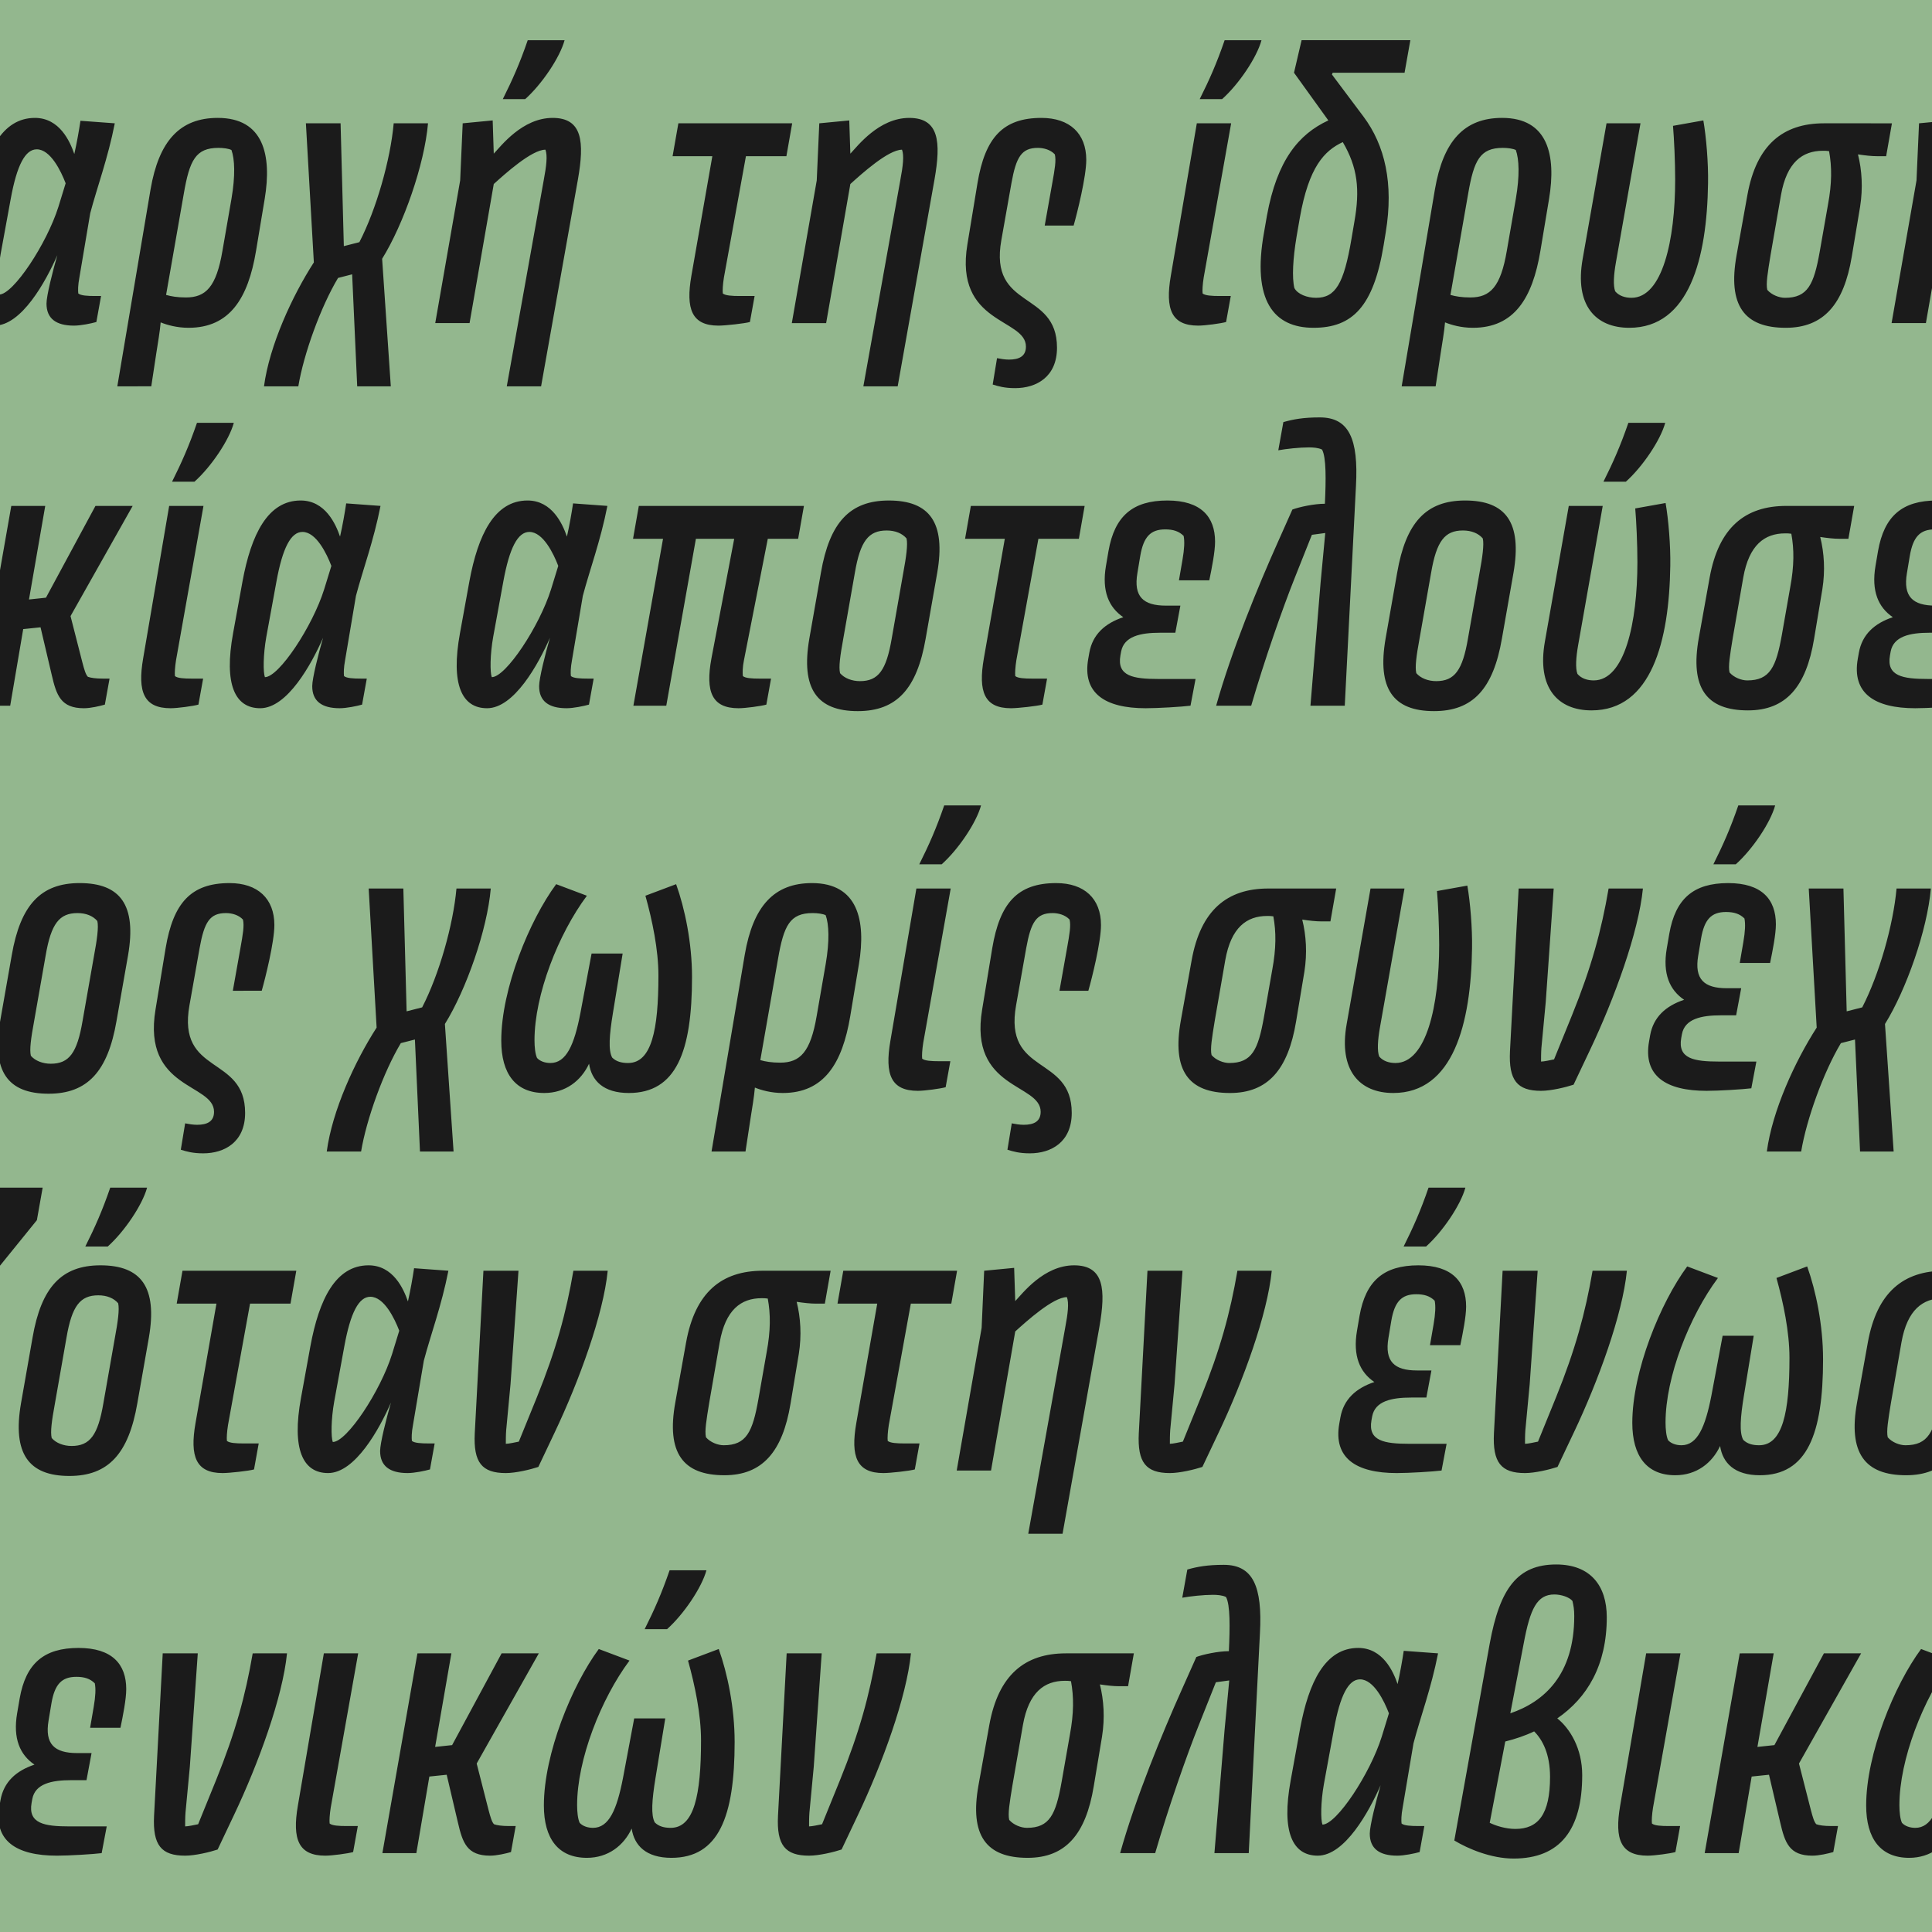 <?xml version='1.0' encoding='UTF-8'?>
<svg xmlns="http://www.w3.org/2000/svg" width="720px" height="720px" viewBox="0 0 720 720" y="0px" x="0px" enable-background="new 0 0 720 720"><path fill="#93b78e" d="M0 0h720v720H0z"/><path d="M1069.137 55.785c-5.117 0-15.082 9.02-19.254 12.79l-9.02 51.835h-12.793l9.29-53.183.945-21.274 11.172-1.074.406 12.387c2.691-2.828 10.637-13.328 21.945-13.328 11.176 0 11.848 9.019 9.422 22.886l-13.73 77.149h-12.79l13.73-76.61c1.08-5.656 1.481-9.425.677-11.578m-69.34 3.77c0 6.328-3.367 19.789-4.715 24.504h-10.77l2.829-15.887c.941-5.254 1.48-8.348.941-10.637-1.613-1.75-4.176-2.426-6.328-2.426-6.059 0-8.078 3.368-9.828 13.063l-3.77 21.27c-4.71 26.257 20.735 18.445 20.735 40.124 0 10.903-7.676 15.079-15.618 15.079-3.906 0-6.195-.672-8.347-1.348l1.613-9.828c1.348.27 2.961.539 4.445.539 3.77 0 6.328-1.211 6.328-4.848 0-10.637-26.792-8.21-21.812-38.101l3.77-22.887c2.828-16.832 9.425-24.234 23.832-24.234 10.5 0 16.695 5.789 16.695 15.617m-68.668-3.77c-5.113 0-15.078 9.02-19.254 12.79l-9.02 51.835h-12.789l9.29-53.183.94-21.274 11.177-1.074.402 12.387c2.695-2.828 10.637-13.328 21.95-13.328 11.171 0 11.847 9.019 9.421 22.886l-13.73 77.149h-12.793l13.734-76.61c1.074-5.656 1.48-9.425.672-11.578m-40.93-9.832l-2.156 12.254h-15.078l-8.215 45.238c-.402 2.559-.54 4.848-.402 5.922.941.809 3.5.945 6.191.945h5.656l-1.75 9.692c-1.883.539-9.156 1.348-11.71 1.348-9.965 0-12.255-6.192-10.098-18.579l7.808-44.566h-14.812l2.152-12.254zm-75.535 13.602c0 6.328-3.363 19.789-4.71 24.504h-10.77l2.828-15.887c.941-5.254 1.476-8.348.941-10.637-1.617-1.75-4.176-2.426-6.328-2.426-6.059 0-8.078 3.368-9.828 13.063l-3.77 21.27c-4.715 26.257 20.735 18.445 20.735 40.124 0 10.903-7.676 15.079-15.621 15.079-3.903 0-6.192-.672-8.348-1.348l1.617-9.828c1.344.27 2.961.539 4.442.539 3.77 0 6.328-1.211 6.328-4.848 0-10.637-26.793-8.21-21.809-38.101l3.77-22.887c2.828-16.832 9.425-24.234 23.832-24.234 10.5 0 16.691 5.789 16.691 15.617m-75.262-44.567h13.735c-1.75 6.461-8.485 16.426-14.676 21.946h-8.348c3.633-7.27 6.328-13.329 9.29-21.946M746 55.785c-5.117 0-15.082 9.02-19.254 12.79l-9.02 51.835h-12.788l9.289-53.183.941-21.274 11.176-1.074.402 12.387c2.695-2.828 10.637-13.328 21.945-13.328 11.176 0 11.848 9.019 9.426 22.886l-13.734 77.149h-12.79l13.731-76.61c1.078-5.656 1.485-9.425.676-11.578m-80.785 55.2c8.484 0 10.773-4.981 12.926-17.098l3.097-17.637c1.48-7.945 1.48-14.137.403-19.926-.809-.136-1.614-.136-2.29-.136-7.671 0-13.46 4.308-15.617 16.425l-3.906 22.485c-1.074 6.597-1.75 10.636-1.21 12.925 1.616 1.883 4.444 2.961 6.597 2.961m39.855-65.03l-2.156 12.253h-3.367c-2.016 0-4.442-.27-7.133-.672 1.48 5.922 1.883 12.52.809 19.387L690.125 95.5c-2.965 17.91-10.504 26.66-24.64 26.66-15.485 0-21.676-8.347-18.31-27.062l4.04-22.485c3.363-18.578 13.191-26.66 28.543-26.66zM602.203 97.788c-.808 4.578-1.078 8.617-.27 10.773 1.481 1.75 3.77 2.422 6.06 2.422 11.577 0 16.292-21.543 16.292-44.027 0-6.867-.406-15.348-.808-20.059l11.308-2.02c1.078 6.192 1.887 15.75 1.75 23.427-.402 28.004-7 53.855-29.351 53.855-12.52 0-20.465-8.347-17.368-25.715l8.887-50.492h12.656zm-37.297-23.695c1.485-8.617 1.211-14.809 0-18.176-.941-.54-3.093-.809-4.843-.809-8.485 0-10.774 4.578-12.926 17.102l-6.598 37.695c1.883.54 4.172.946 7.406.946 7.403 0 11.309-3.907 13.598-17.372zm12.387 0l-3.23 19.386c-2.961 17.774-9.829 28.68-25.176 28.68-4.309 0-8.078-1.078-10.367-2.02-.27 3.368-1.079 7.942-1.618 11.446l-1.882 12.387h-12.657l12.387-73.38c3.098-18.042 10.906-26.656 25.04-26.656 17.1 0 20.198 13.868 17.503 30.157m-86.84 36.89c7.27 0 10.367-5.25 13.195-21.945l1.075-6.328c2.156-12.117 1.214-20.332-4.309-29.754-6.867 3.23-12.652 9.156-16.02 28.273l-1.21 7c-1.348 8.079-1.75 15.215-.809 19.122 1.21 2.289 4.71 3.632 8.078 3.632m17.637-67.586c8.078 10.77 11.308 25.043 8.348 43.082l-.81 4.98c-3.769 22.755-11.577 30.7-26.116 30.7-14.813 0-23.024-10.097-18.446-35.543l1.075-6.195c3.77-20.734 11.847-30.43 22.89-35.543l-12.793-17.774 2.828-12.117h40.528l-2.157 12.117h-26.792l-.27.672zm-51.703-28.41h13.734c-1.75 6.461-8.48 16.426-14.676 21.946h-8.347c3.636-7.27 6.328-13.329 9.289-21.946m2.425 30.965l-10.234 57.492c-.402 2.559-.539 4.848-.402 5.922.941.809 3.5.945 6.191.945h4.309l-1.75 9.692c-1.887.539-7.809 1.348-10.367 1.348-9.961 0-12.387-6.059-10.23-18.579l9.69-56.82zM404.82 59.555c0 6.328-3.367 19.789-4.71 24.504h-10.774l2.828-15.887c.945-5.254 1.48-8.348.945-10.637-1.617-1.75-4.175-2.426-6.328-2.426-6.058 0-8.082 3.368-9.832 13.063l-3.77 21.27c-4.71 26.257 20.735 18.445 20.735 40.124 0 10.903-7.676 15.079-15.617 15.079-3.902 0-6.192-.672-8.348-1.348l1.617-9.828c1.344.27 2.961.539 4.442.539 3.77 0 6.328-1.211 6.328-4.848 0-10.637-26.793-8.21-21.813-38.101l3.77-22.887c2.828-16.832 9.426-24.234 23.832-24.234 10.5 0 16.695 5.789 16.695 15.617m-68.664-3.77c-5.117 0-15.082 9.02-19.254 12.79l-9.023 51.835h-12.79l9.29-53.183.945-21.274 11.172-1.074.406 12.387c2.692-2.828 10.637-13.328 21.946-13.328 11.175 0 11.847 9.019 9.425 22.886l-13.734 77.149H321.75l13.73-76.61c1.079-5.656 1.48-9.425.676-11.578m-40.933-9.832l-2.153 12.254h-15.082l-8.21 45.238c-.407 2.559-.54 4.848-.407 5.922.945.809 3.504.945 6.195.945h5.657l-1.75 9.692c-1.887.539-9.157 1.348-11.715 1.348-9.965 0-12.254-6.192-10.098-18.579l7.809-44.566h-14.813l2.156-12.254zm-98.555-30.965h13.734c-1.75 6.461-8.484 16.426-14.675 21.946h-8.348c3.633-7.27 6.328-13.329 9.289-21.946m6.598 40.797c-5.118 0-15.078 9.02-19.254 12.79l-9.02 51.835H162.2l9.293-53.183.942-21.274 11.175-1.074.403 12.387c2.691-2.828 10.636-13.328 21.945-13.328 11.176 0 11.848 9.019 9.426 22.886l-13.735 77.149H188.86l13.735-76.61c1.074-5.656 1.48-9.425.672-11.578m-72.032 46.45l-5.25 1.343c-6.464 10.774-12.793 28.277-14.812 40.395h-12.79c2.02-15.215 10.5-33.66 18.579-46.184L114 45.953h12.926l1.21 45.777 5.79-1.48c6.328-12.25 11.578-30.695 12.793-44.297h12.789c-1.348 15.484-9.156 37.7-17.102 50.492l3.235 47.528h-12.524zM86.262 74.093c1.48-8.617 1.215-14.809 0-18.176-.942-.54-3.094-.809-4.844-.809-8.484 0-10.773 4.578-12.926 17.102l-6.597 37.695c1.882.54 4.171.946 7.402.946 7.406 0 11.312-3.907 13.601-17.372zm12.386 0l-3.23 19.386c-2.961 17.774-9.828 28.68-25.176 28.68-4.308 0-8.078-1.078-10.367-2.02-.27 3.368-1.078 7.942-1.617 11.446l-1.883 12.387H43.719l12.386-73.38C59.2 52.552 67.012 43.938 81.148 43.938c17.098 0 20.196 13.868 17.5 30.157m-98.957 35.68c5.25 0 17.774-18.985 22.082-32.72l2.692-8.75c-1.75-4.577-5.656-12.656-10.77-12.656-4.308 0-7.406 5.926-9.695 18.446L.23 94.695c-1.21 6.73-1.21 13.328-.539 15.078m-8.347-35.68C-5.426 56.59.77 43.938 13.02 43.938c9.156 0 13.058 8.75 14.675 13.461.942-4.171 1.75-8.75 2.29-12.386l12.792.941C40.22 59.016 36.18 69.785 33.621 79.48l-4.039 23.965c-.539 2.828-.539 4.848-.406 5.922.941.809 3.5.945 6.195.945h2.29l-1.75 9.692c-1.888.539-5.794 1.348-8.349 1.348-6.734 0-10.234-2.692-10.234-8.211 0-2.965 2.29-11.985 4.04-18.043-4.31 9.828-13.329 26.254-23.427 26.254-9.425 0-13.597-8.887-10.097-28.004zm-29.082-28.14c-1.617 16.293-10.637 41.067-19.793 60.32l-6.059 12.79c-2.828.94-8.347 2.289-12.117 2.289-8.887 0-12.117-3.903-11.578-14.809l3.23-60.59h13.059l-2.961 42.277-1.613 17.098c-.137 1.754-.137 3.906-.137 5.117 1.078 0 3.5-.539 4.848-.804l6.73-16.563c7.137-17.637 10.906-31.371 13.602-47.125zm-76.34 9.832c-5.117 0-15.078 9.02-19.254 12.79l-9.02 51.835h-12.793l9.293-53.183.942-21.274 11.176-1.074.402 12.387c2.691-2.828 10.637-13.328 21.945-13.328 11.176 0 11.848 9.019 9.426 22.886l-13.734 77.149h-12.79l13.731-76.61c1.078-5.656 1.484-9.425.676-11.578m-40.934-9.832l-2.152 12.254h-15.078l-8.215 45.238c-.402 2.559-.54 4.848-.402 5.922.941.809 3.5.945 6.191.945h5.656l-1.75 9.692c-1.886.539-9.156 1.348-11.715 1.348-9.96 0-12.25-6.192-10.097-18.579l7.808-44.566h-14.808l2.152-12.254zm-113.77-30.965h13.735c-1.75 6.461-8.48 16.426-14.676 21.946h-8.347c3.636-7.27 6.328-13.329 9.289-21.946m-21.809 93.305c1.613 1.883 4.442 2.96 7.402 2.96 6.868 0 9.829-4.038 11.848-15.886l4.309-24.504c1.078-5.789 1.754-10.5 1.215-12.789-1.618-1.886-4.176-2.965-7.407-2.965-6.734 0-9.828 3.907-11.847 15.754l-4.309 24.504c-1.21 6.598-1.75 10.637-1.21 12.926m-7.138-37.43c3.23-18.715 10.77-26.925 25.313-26.925 15.21 0 21.273 8.21 18.039 26.925l-4.309 24.504c-3.23 18.715-10.77 27.063-25.312 27.063-15.211 0-21.27-8.348-18.04-27.063zm-6.328-24.91l-2.156 12.254h-11.309l-8.886 45.238c-.54 2.559-.54 4.848-.403 5.922.942.809 3.5.945 6.196.945h4.304l-1.75 9.692c-1.882.539-7.808 1.348-10.367 1.348-9.96 0-12.387-6.192-10.097-18.579l8.484-44.566h-14.274l-11.039 62.203h-12.253l11.043-62.203h-11.176l2.152-12.254zm-208.96 37.567l3.636-56.415h-6.465l-16.558 56.415zm-11.579-68.532h27.602l-4.985 105.422h-13.191l1.344-25.043h-22.078l-7.676 25.043h-13.465zm0 0M891.074 252.355c5.25 0 17.77-18.984 22.078-32.714l2.696-8.75c-1.75-4.578-5.657-12.657-10.77-12.657-4.312 0-7.406 5.922-9.695 18.446l-3.77 20.597c-1.215 6.73-1.215 13.328-.539 15.078m-8.347-35.675c3.23-17.504 9.421-30.16 21.675-30.16 9.157 0 13.063 8.75 14.676 13.464.942-4.175 1.75-8.754 2.29-12.386l12.788.941c-2.558 13.059-6.597 23.832-9.152 33.524l-4.04 23.964c-.538 2.828-.538 4.848-.405 5.926.945.809 3.5.942 6.195.942h2.289l-1.75 9.695c-1.887.539-5.79 1.348-8.352 1.348-6.73 0-10.23-2.696-10.23-8.215 0-2.961 2.289-11.985 4.039-18.04-4.309 9.829-13.328 26.255-23.426 26.255-9.426 0-13.601-8.887-10.097-28.008zm-6.196-28.14c-1.613 16.288-10.636 41.062-19.793 60.315l-6.058 12.793c-2.825.942-8.344 2.29-12.117 2.29-8.883 0-12.118-3.907-11.579-14.813l3.235-60.586h13.058l-2.965 42.277-1.613 17.098c-.136 1.75-.136 3.902-.136 5.117 1.078 0 3.503-.539 4.847-.808l6.735-16.563c7.132-17.637 10.906-31.367 13.597-47.12zm-73.914-30.97h13.73c-1.75 6.465-8.48 16.426-14.671 21.95h-8.348c3.633-7.274 6.324-13.333 9.29-21.95m1.882 50.895c.676-3.903.809-6.73.406-8.75-1.754-1.75-3.906-2.426-6.867-2.426-5.52 0-8.078 2.828-9.289 9.828l-1.078 6.465c-1.48 8.75 2.152 12.117 10.637 12.117h5.382l-1.882 10.098h-5.657c-7.402 0-13.465 1.348-14.539 7l-.27 1.48c-1.347 7.676 4.712 8.754 14.137 8.754h13.868l-1.883 9.961c-3.235.406-12.121.945-16.695.945-15.082 0-23.7-5.523-21.41-18.449l.406-2.285c1.21-6.734 5.789-10.906 12.656-13.195-5.387-3.637-8.078-9.696-6.465-19.117l.941-5.524c2.29-13.058 9.024-18.847 21.95-18.847 12.52 0 17.77 6.058 17.77 15.347 0 3.77-1.212 9.828-2.153 14.406h-11.313zm-77.012 0c.672-3.903.809-6.73.403-8.75-1.75-1.75-3.903-2.426-6.868-2.426-5.515 0-8.078 2.828-9.289 9.828l-1.078 6.465c-1.48 8.75 2.157 12.117 10.64 12.117h5.384l-1.883 10.098h-5.656c-7.407 0-13.465 1.348-14.543 7l-.266 1.48c-1.348 7.676 4.711 8.754 14.137 8.754h13.867l-1.887 9.961c-3.23.406-12.117.945-16.695.945-15.078 0-23.695-5.523-21.406-18.449l.406-2.285c1.21-6.734 5.789-10.906 12.652-13.195-5.383-3.637-8.078-9.696-6.46-19.117l.94-5.524c2.29-13.058 9.02-18.847 21.946-18.847 12.523 0 17.773 6.058 17.773 15.347 0 3.77-1.21 9.828-2.152 14.406h-11.312zm-76.34 45.105c8.48 0 10.77-4.984 12.922-17.101l3.098-17.637c1.48-7.941 1.48-14.137.406-19.926-.808-.133-1.617-.133-2.289-.133-7.676 0-13.465 4.305-15.617 16.422l-3.906 22.489c-1.078 6.593-1.75 10.632-1.211 12.921 1.617 1.887 4.441 2.965 6.597 2.965M691 188.54l-2.156 12.25h-3.364c-2.02 0-4.44-.267-7.136-.673 1.48 5.926 1.886 12.524.808 19.387l-3.097 18.582c-2.961 17.906-10.5 26.656-24.637 26.656-15.484 0-21.68-8.347-18.313-27.058l4.04-22.489c3.367-18.578 13.195-26.656 28.543-26.656zm-84.152-30.97h13.734c-1.75 6.465-8.48 16.426-14.676 21.95h-8.347c3.636-7.274 6.328-13.333 9.289-21.95m-18.711 82.805c-.809 4.578-1.078 8.617-.274 10.77 1.485 1.75 3.774 2.425 6.063 2.425 11.578 0 16.289-21.543 16.289-44.027 0-6.867-.403-15.352-.809-20.063l11.313-2.02c1.074 6.196 1.883 15.755 1.75 23.43-.407 28.005-7 53.852-29.352 53.852-12.523 0-20.465-8.347-17.367-25.715l8.887-50.488h12.652zm-60.32 10.5c1.617 1.887 4.445 2.965 7.406 2.965 6.867 0 9.828-4.04 11.847-15.89l4.309-24.505c1.078-5.789 1.75-10.5 1.21-12.789-1.616-1.883-4.171-2.96-7.405-2.96-6.73 0-9.829 3.902-11.848 15.75l-4.309 24.503c-1.21 6.598-1.75 10.637-1.21 12.926m-7.137-37.43c3.234-18.715 10.773-26.925 25.312-26.925 15.215 0 21.274 8.21 18.043 26.925l-4.308 24.504c-3.23 18.715-10.77 27.063-25.313 27.063-15.215 0-21.273-8.348-18.043-27.063zm-32.313 49.547l3.77-45.773 1.75-18.582-4.985.672-6.324 15.886c-4.578 11.446-11.312 30.7-16.293 47.797h-13.058c5.656-20.328 15.886-45.101 22.886-60.719l5.52-12.386c2.558-.946 8.082-2.157 12.12-2.157.403-8.75.536-17.367-1.077-20.195-1.348-.672-3.367-.808-4.848-.808-3.5 0-8.484.539-11.445 1.078l1.887-10.5c3.77-1.078 7.539-1.75 13.597-1.75 10.906 0 14.406 8.078 13.465 25.445l-4.176 81.992zm-47.664-54.527c.676-3.903.809-6.73.406-8.75-1.75-1.75-3.906-2.426-6.867-2.426-5.52 0-8.078 2.828-9.289 9.828l-1.078 6.465c-1.48 8.75 2.152 12.117 10.637 12.117h5.383l-1.883 10.098h-5.657c-7.402 0-13.46 1.348-14.539 7l-.27 1.48c-1.347 7.676 4.712 8.754 14.138 8.754h13.867l-1.883 9.961c-3.234.406-12.117.945-16.695.945-15.082 0-23.7-5.523-21.41-18.449l.406-2.285c1.21-6.734 5.789-10.906 12.656-13.195-5.387-3.637-8.078-9.696-6.465-19.117l.942-5.524c2.289-13.058 9.023-18.847 21.949-18.847 12.52 0 17.77 6.058 17.77 15.347 0 3.77-1.212 9.828-2.153 14.406h-11.309zm-36.488-19.926l-2.152 12.25H386.98l-8.21 45.238c-.407 2.559-.54 4.848-.407 5.926.946.809 3.504.942 6.196.942h5.656l-1.75 9.695c-1.887.539-9.156 1.348-11.715 1.348-9.96 0-12.25-6.196-10.098-18.583l7.809-44.566h-14.809l2.153-12.25zm-91.149 62.336c1.614 1.887 4.442 2.965 7.403 2.965 6.867 0 9.832-4.04 11.851-15.89l4.309-24.505c1.074-5.789 1.75-10.5 1.21-12.789-1.616-1.883-4.175-2.96-7.405-2.96-6.73 0-9.829 3.902-11.848 15.75l-4.309 24.503c-1.21 6.598-1.75 10.637-1.21 12.926m-7.137-37.43c3.23-18.715 10.773-26.925 25.312-26.925 15.215 0 21.274 8.21 18.04 26.925l-4.31 24.504c-3.23 18.715-10.769 27.063-25.308 27.063-15.215 0-21.273-8.348-18.043-27.063zm-6.328-24.906l-2.157 12.25h-11.308l-8.883 45.238c-.54 2.559-.54 4.848-.406 5.926.941.809 3.5.942 6.195.942h4.305l-1.75 9.695c-1.883.539-7.809 1.348-10.368 1.348-9.96 0-12.386-6.196-10.097-18.583l8.484-44.566h-14.273l-11.04 62.203h-12.253l11.043-62.203h-11.176l2.152-12.25zm-116.329 63.816c5.25 0 17.774-18.984 22.082-32.714l2.692-8.75c-1.75-4.578-5.652-12.657-10.77-12.657-4.308 0-7.406 5.922-9.695 18.446l-3.77 20.597c-1.21 6.73-1.21 13.328-.539 15.078m-8.347-35.675c3.23-17.504 9.426-30.16 21.68-30.16 9.152 0 13.058 8.75 14.671 13.464.946-4.175 1.754-8.754 2.29-12.386l12.792.941c-2.558 13.059-6.597 23.832-9.156 33.524l-4.039 23.964c-.539 2.828-.539 4.848-.402 5.926.941.809 3.5.942 6.191.942h2.29l-1.75 9.695c-1.888.539-5.79 1.348-8.348 1.348-6.73 0-10.23-2.696-10.23-8.215 0-2.961 2.288-11.985 4.038-18.04-4.308 9.829-13.332 26.255-23.43 26.255-9.425 0-13.597-8.887-10.097-28.008zm-76.203 35.675c5.25 0 17.773-18.984 22.078-32.714l2.695-8.75c-1.75-4.578-5.656-12.657-10.773-12.657-4.305 0-7.403 5.922-9.692 18.446l-3.77 20.597c-1.21 6.73-1.21 13.328-.538 15.078m-8.348-35.675c3.23-17.504 9.426-30.16 21.676-30.16 9.156 0 13.058 8.75 14.676 13.464.941-4.175 1.75-8.754 2.289-12.386l12.789.941c-2.555 13.059-6.594 23.832-9.153 33.524l-4.043 23.964c-.535 2.828-.535 4.848-.402 5.926.941.809 3.5.942 6.195.942h2.29l-1.755 9.695c-1.882.539-5.789 1.348-8.343 1.348-6.735 0-10.235-2.696-10.235-8.215 0-2.961 2.29-11.985 4.04-18.04-4.31 9.829-13.329 26.255-23.426 26.255-9.426 0-13.598-8.887-10.098-28.008zM73.41 157.57h13.73c-1.75 6.465-8.48 16.426-14.671 21.95H64.12c3.633-7.274 6.324-13.333 9.29-21.95m2.421 30.97l-10.23 57.487c-.407 2.559-.54 4.848-.407 5.926.942.809 3.5.942 6.196.942h4.308l-1.75 9.695c-1.886.539-7.812 1.348-10.367 1.348-9.965 0-12.387-6.063-10.234-18.583l9.695-56.816zm-58.973 0l-6.058 34.87 6.328-.672 18.445-34.199h13.867l-23.156 41.063 4.442 17.37c.675 2.56 1.214 4.442 2.023 5.25 1.074.403 2.96.673 5.52.673h2.558l-1.75 9.695c-1.887.539-5.254 1.348-7.812 1.348-8.618 0-10.23-4.848-11.98-12.387l-4.177-17.774-6.46.672L3.8 262.992H-8.855L4.207 188.54zm-73.511 63.815c5.25 0 17.773-18.984 22.082-32.714l2.691-8.75c-1.75-4.578-5.652-12.657-10.77-12.657-4.308 0-7.406 5.922-9.695 18.446l-3.77 20.597c-1.21 6.73-1.21 13.328-.538 15.078M-65 216.68c3.23-17.504 9.426-30.16 21.676-30.16 9.156 0 13.062 8.75 14.676 13.464.945-4.175 1.75-8.754 2.289-12.386l12.793.941c-2.559 13.059-6.598 23.832-9.157 33.524l-4.039 23.964c-.539 2.828-.539 4.848-.402 5.926.941.809 3.5.942 6.191.942h2.29l-1.75 9.695c-1.887.539-5.79 1.348-8.348 1.348-6.73 0-10.235-2.696-10.235-8.215 0-2.961 2.29-11.985 4.04-18.04-4.305 9.829-13.329 26.255-23.426 26.255-9.422 0-13.598-8.887-10.098-28.008zm-43.082-5.79c12.652-4.312 23.828-14.41 23.828-36.218 0-2.559-.27-3.906-.672-5.656-1.21-1.48-4.308-2.422-6.73-2.422-6.465 0-9.024 5.25-11.446 18.308zm1.883 43.083c8.48 0 12.926-5.387 12.926-19.387 0-8.617-2.829-13.867-5.926-16.965-3.364 1.613-7 2.828-10.77 3.77l-5.789 30.293c2.153 1.078 5.922 2.289 9.559 2.289m-.672 11.039c-8.348 0-16.965-3.633-22.082-6.73l13.195-73.38c3.77-20.597 10.367-29.484 24.774-29.484 12.789 0 18.847 7.945 18.847 19.656 0 17.906-7.27 30.024-18.445 37.7 4.715 3.769 9.289 11.175 9.289 21.136 0 20.332-8.21 31.102-25.578 31.102m-67.188-14.137c1.618 1.887 4.446 2.965 7.407 2.965 6.867 0 9.828-4.04 11.847-15.89l4.309-24.505c1.078-5.789 1.75-10.5 1.21-12.789-1.612-1.883-4.171-2.96-7.401-2.96-6.735 0-9.833 3.902-11.848 15.75l-4.309 24.503c-1.215 6.598-1.754 10.637-1.215 12.926m-7.132-37.43c3.23-18.715 10.77-26.925 25.308-26.925 15.215 0 21.274 8.21 18.043 26.925l-4.308 24.504c-3.23 18.715-10.77 27.063-25.313 27.063-15.21 0-21.273-8.348-18.039-27.063zm-32.317 49.547l3.77-45.773 1.75-18.582-4.98.672-6.329 15.886c-4.578 11.446-11.308 30.7-16.293 47.797h-13.058c5.656-20.328 15.886-45.101 22.886-60.719l5.524-12.386c2.554-.946 8.078-2.157 12.117-2.157.402-8.75.539-17.367-1.078-20.195-1.348-.672-3.367-.808-4.848-.808-3.5 0-8.48.539-11.441 1.078l1.883-10.5c3.77-1.078 7.539-1.75 13.597-1.75 10.906 0 14.406 8.078 13.465 25.445l-4.176 81.992zm-69.879-9.422c8.485 0 10.774-4.984 12.926-17.101l3.098-17.637c1.48-7.941 1.48-14.137.402-19.926-.809-.133-1.613-.133-2.289-.133-7.672 0-13.46 4.305-15.617 16.422l-3.906 22.489c-1.075 6.593-1.75 10.632-1.211 12.921 1.617 1.887 4.445 2.965 6.597 2.965m39.856-65.03l-2.156 12.25h-3.368c-2.02 0-4.441-.267-7.136-.673 1.484 5.926 1.886 12.524.808 19.387l-3.094 18.582c-2.964 17.906-10.503 26.656-24.64 26.656-15.485 0-21.676-8.347-18.309-27.058l4.04-22.489c3.363-18.578 13.19-26.656 28.542-26.656zm-103.27 62.335c1.617 1.887 4.442 2.965 7.406 2.965 6.864 0 9.829-4.04 11.848-15.89l4.309-24.505c1.078-5.789 1.75-10.5 1.21-12.789-1.617-1.883-4.171-2.96-7.406-2.96-6.73 0-9.828 3.902-11.847 15.75l-4.309 24.503c-1.21 6.598-1.75 10.637-1.21 12.926m-7.137-37.43c3.23-18.715 10.773-26.925 25.312-26.925 15.215 0 21.273 8.21 18.043 26.925l-4.309 24.504c-3.23 18.715-10.773 27.063-25.312 27.063-15.215 0-21.274-8.348-18.043-27.063zm-36.758 31.371l-5.25 1.348c-6.461 10.77-12.79 28.274-14.809 40.39h-12.789c2.016-15.214 10.5-33.66 18.578-46.179l-2.96-51.836H-395l1.21 45.777 5.79-1.48c6.328-12.254 11.578-30.7 12.79-44.297h12.792c-1.348 15.484-9.156 37.7-17.102 50.488l3.235 47.528h-12.524zm-41.602-36.351c.676-3.903.809-6.73.402-8.75-1.75-1.75-3.902-2.426-6.863-2.426-5.523 0-8.078 2.828-9.289 9.828l-1.078 6.465c-1.48 8.75 2.152 12.117 10.637 12.117h5.383l-1.883 10.098h-5.657c-7.402 0-13.464 1.348-14.539 7l-.27 1.48c-1.347 7.676 4.712 8.754 14.138 8.754h13.867l-1.887 9.961c-3.23.406-12.117.945-16.695.945-15.078 0-23.696-5.523-21.406-18.449l.406-2.285c1.21-6.734 5.789-10.906 12.656-13.195-5.387-3.637-8.078-9.696-6.465-19.117l.942-5.524c2.289-13.058 9.023-18.847 21.949-18.847 12.52 0 17.77 6.058 17.77 15.347 0 3.77-1.212 9.828-2.153 14.406h-11.313zm-76.34 45.105c8.48 0 10.77-4.984 12.926-17.101l3.098-17.637c1.476-7.941 1.476-14.137.402-19.926-.809-.133-1.617-.133-2.289-.133-7.676 0-13.465 4.305-15.617 16.422l-3.906 22.489c-1.079 6.593-1.75 10.632-1.211 12.921 1.617 1.887 4.441 2.965 6.597 2.965m39.852-65.03l-2.152 12.25h-3.368c-2.02 0-4.441-.267-7.136-.673 1.48 5.926 1.886 12.524.808 19.387l-3.097 18.582c-2.961 17.906-10.5 26.656-24.637 26.656-15.485 0-21.676-8.347-18.313-27.058l4.04-22.489c3.367-18.578 13.195-26.656 28.542-26.656zm-51.836-30.97l-2.152 12.387h-18.176l-16.426 93.035h-13.465l16.426-93.035h-18.176l2.153-12.387zm0 0M930.285 300.156h13.73c-1.75 6.461-8.48 16.426-14.671 21.946h-8.348c3.633-7.27 6.324-13.329 9.29-21.946m6.597 40.793c-5.117 0-15.082 9.024-19.254 12.793l-9.024 51.836h-12.789l9.29-53.183.945-21.274 11.172-1.074.406 12.387c2.691-2.829 10.637-13.332 21.945-13.332 11.176 0 11.848 9.023 9.426 22.89l-13.734 77.149h-12.79l13.731-76.61c1.078-5.656 1.48-9.426.676-11.582m-111.887 53.992c5.254 0 17.774-18.984 22.082-32.718l2.692-8.75c-1.75-4.578-5.653-12.657-10.77-12.657-4.309 0-7.406 5.926-9.695 18.446l-3.77 20.601c-1.21 6.73-1.21 13.328-.539 15.078m-8.348-35.68c3.235-17.503 9.426-30.16 21.68-30.16 9.152 0 13.059 8.754 14.676 13.465.941-4.171 1.75-8.75 2.289-12.386l12.789.941c-2.559 13.063-6.598 23.832-9.156 33.527l-4.04 23.965c-.538 2.828-.538 4.848-.406 5.922.946.809 3.504.945 6.196.945h2.289l-1.75 9.692c-1.883.539-5.79 1.348-8.348 1.348-6.73 0-10.23-2.692-10.23-8.211 0-2.965 2.289-11.985 4.039-18.043-4.313 9.828-13.332 26.254-23.43 26.254-9.426 0-13.598-8.887-10.098-28.004zm-14.543-28.14l-10.23 57.492c-.402 2.559-.54 4.848-.402 5.922.941.809 3.5.945 6.191.945h4.309l-1.75 9.692c-1.883.539-7.809 1.348-10.368 1.348-9.964 0-12.386-6.06-10.23-18.579l9.691-56.82zm-43.214 19.926c.672-3.902.804-6.73.402-8.75-1.75-1.75-3.906-2.422-6.867-2.422-5.52 0-8.078 2.824-9.29 9.828l-1.077 6.461c-1.48 8.754 2.156 12.117 10.636 12.117h5.387l-1.887 10.098h-5.652c-7.406 0-13.465 1.348-14.543 7.004l-.27 1.48c-1.343 7.672 4.715 8.75 14.137 8.75h13.867l-1.882 9.965c-3.23.402-12.118.942-16.696.942-15.078 0-23.695-5.52-21.406-18.446l.402-2.289c1.211-6.73 5.79-10.906 12.657-13.195-5.387-3.633-8.079-9.692-6.461-19.117l.941-5.52c2.29-13.058 9.02-18.851 21.945-18.851 12.524 0 17.774 6.058 17.774 15.351 0 3.77-1.211 9.828-2.156 14.406h-11.309zm-67.59 36.355l-5.25 1.344c-6.465 10.774-12.793 28.277-14.813 40.395H658.45c2.02-15.215 10.504-33.66 18.578-46.184l-2.96-51.836h12.925l1.211 45.777 5.79-1.48c6.327-12.254 11.577-30.695 12.792-44.297h12.79c-1.348 15.484-9.157 37.7-17.098 50.492l3.23 47.528h-12.523zm-43.489-87.246h13.735c-1.75 6.461-8.485 16.426-14.676 21.946h-8.348c3.633-7.27 6.329-13.329 9.29-21.946m1.882 50.89c.676-3.901.813-6.73.407-8.75-1.75-1.75-3.907-2.421-6.868-2.421-5.52 0-8.078 2.824-9.289 9.828l-1.078 6.461c-1.48 8.754 2.156 12.117 10.637 12.117h5.387l-1.887 10.098h-5.652c-7.407 0-13.465 1.348-14.543 7.004l-.27 1.48c-1.348 7.672 4.715 8.75 14.137 8.75h13.87l-1.886 9.965c-3.23.402-12.117.942-16.695.942-15.078 0-23.695-5.52-21.406-18.446l.402-2.289c1.21-6.73 5.789-10.906 12.656-13.195-5.387-3.633-8.078-9.692-6.465-19.117l.946-5.52c2.289-13.058 9.02-18.851 21.945-18.851 12.52 0 17.773 6.058 17.773 15.351 0 3.77-1.214 9.828-2.156 14.406h-11.308zm-37.43-19.925c-1.613 16.293-10.632 41.067-19.788 60.32l-6.059 12.79c-2.828.94-8.348 2.289-12.117 2.289-8.887 0-12.117-3.907-11.578-14.813l3.23-60.586h13.059l-2.961 42.277-1.617 17.098c-.133 1.75-.133 3.906-.133 5.117 1.078 0 3.5-.539 4.847-.808l6.73-16.559c7.138-17.637 10.907-31.371 13.599-47.125zm-98.015 51.836c-.809 4.578-1.078 8.617-.27 10.773 1.48 1.75 3.77 2.422 6.06 2.422 11.577 0 16.292-21.543 16.292-44.027 0-6.863-.406-15.348-.809-20.059l11.309-2.02c1.078 6.192 1.887 15.75 1.75 23.427-.402 28.004-7 53.855-29.352 53.855-12.52 0-20.464-8.348-17.367-25.715l8.887-50.492h12.656zm-56.145 13.195c8.48 0 10.77-4.98 12.922-17.097l3.098-17.64c1.48-7.942 1.48-14.134.406-19.927-.808-.133-1.617-.133-2.289-.133-7.676 0-13.465 4.31-15.617 16.426l-3.906 22.485c-1.078 6.597-1.75 10.636-1.211 12.925 1.617 1.883 4.441 2.961 6.597 2.961m39.852-65.03l-2.152 12.253h-3.368c-2.019 0-4.44-.27-7.136-.676 1.48 5.926 1.887 12.524.808 19.39l-3.097 18.579c-2.961 17.906-10.5 26.66-24.637 26.66-15.484 0-21.68-8.348-18.313-27.062l4.04-22.485c3.367-18.582 13.195-26.66 28.543-26.66zm-87.652 13.6c0 6.325-3.364 19.79-4.711 24.505h-10.77l2.828-15.891c.942-5.25 1.48-8.348.942-10.637-1.617-1.75-4.172-2.422-6.328-2.422-6.059 0-8.079 3.368-9.829 13.059l-3.769 21.273c-4.711 26.254 20.734 18.446 20.734 40.125 0 10.903-7.675 15.079-15.62 15.079-3.903 0-6.192-.672-8.348-1.348l1.617-9.828c1.347.27 2.96.539 4.445.539 3.77 0 6.324-1.211 6.324-4.848 0-10.637-26.793-8.215-21.808-38.101l3.77-22.891c2.827-16.828 9.425-24.234 23.831-24.234 10.5 0 16.692 5.793 16.692 15.62m-58.43-44.566h13.73c-1.75 6.461-8.48 16.426-14.675 21.946h-8.348c3.637-7.27 6.328-13.329 9.293-21.946m2.422 30.965l-10.235 57.492c-.402 2.559-.535 4.848-.402 5.922.942.809 3.5.945 6.192.945h4.312l-1.754 9.692c-1.883.539-7.808 1.348-10.363 1.348-9.965 0-12.39-6.06-10.235-18.579l9.696-56.82zm-46.586 28.14c1.48-8.616 1.21-14.808 0-18.175-.941-.54-3.098-.809-4.848-.809-8.48 0-10.77 4.578-12.925 17.098l-6.594 37.7c1.883.538 4.172.945 7.402.945 7.406 0 11.309-3.907 13.598-17.372zm12.387 0l-3.23 19.387c-2.966 17.774-9.829 28.68-25.18 28.68-4.305 0-8.079-1.078-10.368-2.02-.265 3.364-1.074 7.942-1.613 11.442l-1.887 12.39h-12.656l12.387-73.378c3.097-18.043 10.906-26.66 25.043-26.66 17.101 0 20.195 13.87 17.504 30.16m-62.203 4.847c0 27.871-5.926 43.22-23.563 43.22-9.426 0-13.867-4.579-14.809-10.907-2.964 6.328-8.753 10.906-16.695 10.906-10.637 0-16.023-7.137-16.023-19.523 0-19.254 10.504-44.832 20.465-58.297l11.445 4.308c-10.637 14.27-19.524 36.891-19.524 53.852 0 2.562.27 5.117.946 6.602 1.074 1.21 2.96 1.882 4.98 1.882 5.922 0 8.887-6.73 11.176-18.578l4.172-22.215h11.578l-3.633 22.215c-1.347 8.211-1.754 13.867-.27 16.559 1.481 1.48 3.5 2.02 5.923 2.02 8.753 0 11.312-12.25 11.312-32.583 0-9.695-2.29-20.597-4.848-29.754l11.442-4.308c3.234 9.02 5.926 21.812 5.926 34.601m-103.27 23.293l-5.25 1.344c-6.46 10.774-12.79 28.277-14.809 40.395h-12.793c2.02-15.215 10.504-33.66 18.582-46.184l-2.96-51.836h12.921l1.215 45.777 5.79-1.48c6.327-12.254 11.577-30.695 12.788-44.297h12.79c-1.344 15.484-9.153 37.7-17.098 50.492l3.23 47.528h-12.52zm-52.375-42.68c0 6.325-3.363 19.79-4.71 24.505H86.77l2.828-15.891c.941-5.25 1.48-8.348.941-10.637-1.617-1.75-4.176-2.422-6.328-2.422-6.059 0-8.078 3.368-9.828 13.059l-3.77 21.273c-4.715 26.254 20.735 18.446 20.735 40.125 0 10.903-7.676 15.079-15.621 15.079-3.903 0-6.192-.672-8.348-1.348l1.617-9.828c1.348.27 2.961.539 4.442.539 3.773 0 6.328-1.211 6.328-4.848 0-10.637-26.793-8.215-21.809-38.101l3.77-22.891c2.828-16.828 9.421-24.234 23.828-24.234 10.504 0 16.695 5.793 16.695 15.62m-90.746 48.739c1.617 1.883 4.445 2.96 7.406 2.96 6.867 0 9.828-4.038 11.848-15.886l4.308-24.504c1.079-5.789 1.75-10.504 1.211-12.793-1.613-1.883-4.172-2.96-7.402-2.96-6.734 0-9.828 3.906-11.852 15.753l-4.304 24.504c-1.215 6.598-1.754 10.637-1.215 12.926M4.37 356.03c3.23-18.715 10.77-26.93 25.309-26.93 15.215 0 21.273 8.215 18.043 26.93l-4.309 24.504c-3.23 18.715-10.77 27.063-25.312 27.063-15.215 0-21.274-8.348-18.04-27.063zm-5.656-24.91l-2.156 12.254H-18.52l-8.214 45.238c-.403 2.559-.54 4.848-.403 5.922.942.809 3.5.945 6.192.945h5.656l-1.75 9.692c-1.887.539-9.156 1.348-11.715 1.348-9.96 0-12.25-6.196-10.098-18.579l7.809-44.566h-14.809l2.153-12.254zm-71.227-30.965h13.735c-1.75 6.461-8.485 16.426-14.676 21.946h-8.348c3.637-7.27 6.328-13.329 9.29-21.946m-23.966 94.785c5.25 0 17.774-18.984 22.082-32.718l2.692-8.75c-1.75-4.578-5.656-12.657-10.77-12.657-4.308 0-7.406 5.926-9.695 18.446l-3.77 20.601c-1.21 6.73-1.21 13.328-.539 15.078m-8.347-35.68c3.23-17.503 9.426-30.16 21.676-30.16 9.156 0 13.062 8.754 14.675 13.465.946-4.171 1.75-8.75 2.29-12.386l12.792.941c-2.558 13.063-6.597 23.832-9.156 33.527l-4.039 23.965c-.539 2.828-.539 4.848-.402 5.922.941.809 3.5.945 6.191.945h2.29l-1.75 9.692c-1.888.539-5.79 1.348-8.348 1.348-6.73 0-10.235-2.692-10.235-8.211 0-2.965 2.29-11.985 4.043-18.043-4.312 9.828-13.332 26.254-23.43 26.254-9.425 0-13.597-8.887-10.097-28.004zm-26.254 0c1.48-8.616 1.21-14.808 0-18.175-.945-.54-3.098-.809-4.848-.809-8.48 0-10.77 4.578-12.926 17.098l-6.597 37.7c1.887.538 4.176.945 7.406.945 7.406 0 11.309-3.907 13.598-17.372zm12.387 0l-3.23 19.387c-2.966 17.774-9.833 28.68-25.18 28.68-4.31 0-8.079-1.078-10.368-2.02-.27 3.364-1.078 7.942-1.613 11.442l-1.887 12.39h-12.656l12.387-73.378c3.097-18.043 10.906-26.66 25.043-26.66 17.097 0 20.195 13.87 17.504 30.16m-84.286-28.14l-6.058 34.87 6.328-.672 18.445-34.199h13.867l-23.156 41.067 4.442 17.367c.672 2.558 1.21 4.441 2.02 5.25 1.077.406 2.964.675 5.519.675h2.558l-1.75 9.692c-1.883.539-5.25 1.348-7.808 1.348-8.618 0-10.23-4.848-11.985-12.387l-4.172-17.774-6.46.676-4.848 28.543h-12.656l13.058-74.457zm0 0M1251.082 442.605h13.734c-1.75 6.461-8.48 16.426-14.675 21.946h-8.348c3.637-7.27 6.328-13.328 9.289-21.946m-18.715 82.801c-.804 4.578-1.078 8.617-.265 10.77 1.476 1.754 3.765 2.426 6.054 2.426 11.582 0 16.293-21.543 16.293-44.028 0-6.863-.402-15.347-.808-20.062l11.308-2.016c1.078 6.192 1.887 15.75 1.75 23.426-.402 28.004-7 53.855-29.347 53.855-12.524 0-20.465-8.347-17.372-25.718l8.887-50.489h12.656zm-42.949 22.621l3.77-45.777 1.75-18.582-4.981.676-6.328 15.886c-4.578 11.442-11.313 30.696-16.293 47.797h-13.059c5.657-20.332 15.887-45.105 22.887-60.722l5.524-12.387c2.554-.941 8.078-2.156 12.117-2.156.402-8.75.539-17.367-1.078-20.192-1.348-.675-3.368-.808-4.848-.808-3.5 0-8.484.535-11.445 1.074l1.886-10.5c3.77-1.078 7.54-1.75 13.598-1.75 10.906 0 14.406 8.078 13.465 25.445l-4.176 81.996zm-74.05-12.117c1.612 1.883 4.44 2.961 7.402 2.961 6.867 0 9.832-4.039 11.847-15.887l4.313-24.504c1.074-5.789 1.75-10.503 1.21-12.789-1.617-1.886-4.175-2.964-7.406-2.964-6.73 0-9.828 3.906-11.847 15.753l-4.309 24.504c-1.21 6.598-1.75 10.637-1.21 12.926m-7.138-37.43c3.23-18.714 10.774-26.93 25.313-26.93 15.215 0 21.273 8.216 18.043 26.93l-4.313 24.504c-3.23 18.715-10.77 27.063-25.308 27.063-15.215 0-21.274-8.348-18.043-27.063zm-6.328-24.91l-2.156 12.254h-11.309l-8.886 45.238c-.535 2.56-.535 4.848-.403 5.926.942.805 3.5.942 6.196.942h4.304l-1.75 9.691c-1.882.54-7.808 1.348-10.367 1.348-9.96 0-12.386-6.192-10.097-18.582l8.484-44.563h-14.273l-11.04 62.203h-12.25l11.04-62.203h-11.176l2.152-12.254zm-135.175 62.34c1.613 1.883 4.441 2.961 7.402 2.961 6.867 0 9.832-4.039 11.851-15.887l4.305-24.504c1.078-5.789 1.75-10.503 1.211-12.789-1.613-1.886-4.172-2.964-7.402-2.964-6.735 0-9.828 3.906-11.848 15.753l-4.308 24.504c-1.211 6.598-1.75 10.637-1.211 12.926m-7.137-37.43c3.23-18.714 10.77-26.93 25.312-26.93 15.211 0 21.274 8.216 18.04 26.93l-4.31 24.504c-3.23 18.715-10.769 27.063-25.312 27.063-15.21 0-21.27-8.348-18.039-27.063zm-30.567-55.875h13.735c-1.75 6.461-8.485 16.426-14.676 21.946h-8.348c3.637-7.27 6.328-13.328 9.29-21.946m-18.715 82.801c-.805 4.578-1.079 8.617-.27 10.77 1.48 1.754 3.774 2.426 6.063 2.426 11.578 0 16.289-21.543 16.289-44.028 0-6.863-.407-15.347-.809-20.062l11.313-2.016c1.074 6.192 1.882 15.75 1.75 23.426-.407 28.004-7.004 53.855-29.356 53.855-12.52 0-20.465-8.347-17.367-25.718l8.887-50.489h12.656zm-52.239 13.196c7.27 0 10.367-5.25 13.196-21.946l1.074-6.328c2.156-12.117 1.215-20.332-4.309-29.754-6.867 3.23-12.652 9.153-16.02 28.274l-1.21 7c-1.348 8.078-1.75 15.215-.809 19.117 1.211 2.289 4.711 3.637 8.078 3.637m17.637-67.59c8.078 10.773 11.309 25.043 8.348 43.086l-.809 4.98c-3.77 22.754-11.578 30.7-26.117 30.7-14.813 0-23.024-10.098-18.445-35.544l1.074-6.195c3.77-20.734 11.847-30.43 22.89-35.543l-12.793-17.773 2.829-12.118h40.527l-2.156 12.118h-26.793l-.27.672zm-84.82 12.39c-5.117 0-15.082 9.02-19.254 12.79l-9.024 51.835H749.82l9.29-53.183.945-21.274 11.172-1.074.406 12.383c2.691-2.824 10.637-13.328 21.945-13.328 11.176 0 11.848 9.023 9.426 22.89l-13.734 77.145h-12.79l13.73-76.606c1.08-5.656 1.481-9.425.677-11.578m-80.785 55.2c8.48 0 10.77-4.98 12.925-17.098l3.094-17.637c1.484-7.945 1.484-14.14.406-19.93-.808-.132-1.617-.132-2.289-.132-7.676 0-13.465 4.308-15.617 16.425l-3.906 22.485c-1.074 6.597-1.75 10.637-1.211 12.926 1.613 1.882 4.441 2.96 6.598 2.96m39.851-65.03l-2.152 12.253h-3.367c-2.02 0-4.446-.27-7.137-.672 1.48 5.922 1.887 12.52.808 19.387l-3.097 18.578c-2.961 17.91-10.5 26.66-24.637 26.66-15.484 0-21.68-8.347-18.312-27.062l4.039-22.485c3.367-18.578 13.195-26.66 28.543-26.66zm-70.55 32.988c0 27.867-5.923 43.218-23.563 43.218-9.422 0-13.867-4.578-14.809-10.906-2.96 6.328-8.754 10.906-16.695 10.906-10.637 0-16.024-7.136-16.024-19.523 0-19.254 10.504-44.836 20.465-58.297l11.446 4.309c-10.637 14.27-19.524 36.89-19.524 53.855 0 2.555.27 5.113.946 6.594 1.078 1.215 2.96 1.887 4.98 1.887 5.926 0 8.887-6.73 11.176-18.579l4.172-22.218h11.582l-3.637 22.218c-1.348 8.211-1.75 13.868-.27 16.559 1.48 1.48 3.5 2.02 5.922 2.02 8.754 0 11.313-12.254 11.313-32.582 0-9.696-2.29-20.602-4.848-29.754l11.445-4.309c3.23 9.02 5.922 21.809 5.922 34.602m-73.109-32.989c-1.613 16.293-10.637 41.067-19.79 60.32l-6.062 12.79c-2.824.941-8.343 2.289-12.117 2.289-8.883 0-12.113-3.903-11.578-14.809l3.234-60.59h13.06l-2.966 42.278-1.613 17.101c-.137 1.75-.137 3.903-.137 5.114 1.078 0 3.504-.54 4.848-.81l6.734-16.558c7.133-17.636 10.907-31.37 13.598-47.125zm-73.914-30.965h13.73c-1.75 6.461-8.48 16.426-14.672 21.946h-8.347c3.633-7.27 6.324-13.328 9.289-21.946m1.883 50.895c.676-3.906.808-6.734.406-8.754-1.75-1.75-3.906-2.422-6.867-2.422-5.52 0-8.078 2.828-9.29 9.828l-1.077 6.461c-1.48 8.754 2.156 12.117 10.636 12.117h5.383l-1.883 10.098h-5.656c-7.402 0-13.46 1.348-14.539 7.004l-.27 1.48c-1.347 7.676 4.711 8.75 14.137 8.75h13.867l-1.882 9.965c-3.235.403-12.122.942-16.696.942-15.082 0-23.695-5.52-21.41-18.446l.406-2.289c1.211-6.73 5.79-10.906 12.657-13.195-5.387-3.633-8.079-9.695-6.465-19.117l.941-5.52c2.29-13.062 9.024-18.851 21.95-18.851 12.519 0 17.773 6.058 17.773 15.351 0 3.77-1.215 9.828-2.156 14.403h-11.309zm-60.317-19.93c-1.617 16.293-10.636 41.067-19.793 60.32l-6.058 12.79c-2.828.941-8.348 2.289-12.117 2.289-8.887 0-12.118-3.903-11.579-14.809l3.23-60.59h13.06l-2.961 42.278-1.618 17.101c-.132 1.75-.132 3.903-.132 5.114 1.078 0 3.5-.54 4.847-.81l6.73-16.558c7.137-17.636 10.907-31.37 13.598-47.125zm-76.34 9.832c-5.117 0-15.082 9.02-19.253 12.79l-9.02 51.835h-12.793l9.29-53.183.944-21.274 11.172-1.074.407 12.383c2.691-2.824 10.636-13.328 21.945-13.328 11.176 0 11.848 9.023 9.426 22.89l-13.735 77.145H383.2l13.735-76.606c1.074-5.656 1.476-9.425.671-11.578m-40.933-9.832l-2.152 12.254h-15.082l-8.211 45.238c-.403 2.56-.54 4.848-.403 5.926.942.805 3.5.942 6.192.942h5.656l-1.75 9.691c-1.887.54-9.156 1.348-11.715 1.348-9.965 0-12.254-6.192-10.098-18.582l7.809-44.563h-14.809l2.153-12.254zm-86.977 65.032c8.485 0 10.774-4.98 12.926-17.098l3.098-17.637c1.48-7.945 1.48-14.14.402-19.93-.808-.132-1.613-.132-2.289-.132-7.672 0-13.465 4.308-15.617 16.425l-3.902 22.485c-1.079 6.597-1.754 10.637-1.215 12.926 1.617 1.882 4.445 2.96 6.597 2.96m39.856-65.03l-2.156 12.253h-3.368c-2.02 0-4.441-.27-7.132-.672 1.48 5.922 1.882 12.52.804 19.387l-3.094 18.578c-2.964 17.91-10.503 26.66-24.64 26.66-15.485 0-21.676-8.347-18.309-27.062l4.04-22.485c3.363-18.578 13.19-26.66 28.542-26.66zm-83.074 0c-1.618 16.292-10.637 41.066-19.793 60.32l-6.059 12.789c-2.824.941-8.348 2.289-12.117 2.289-8.887 0-12.117-3.903-11.578-14.809l3.23-60.59h13.063l-2.965 42.278-1.613 17.101c-.137 1.75-.137 3.903-.137 5.114 1.078 0 3.504-.54 4.847-.81l6.735-16.558c7.133-17.636 10.902-31.37 13.597-47.125zM124.02 537.39c5.25 0 17.77-18.985 22.078-32.72l2.691-8.75c-1.75-4.577-5.652-12.655-10.77-12.655-4.308 0-7.406 5.925-9.695 18.445l-3.77 20.598c-1.21 6.734-1.21 13.332-.534 15.082m-8.348-35.68c3.23-17.504 9.422-30.16 21.676-30.16 9.156 0 13.058 8.754 14.675 13.465.942-4.176 1.75-8.75 2.29-12.387l12.789.941c-2.559 13.063-6.598 23.832-9.157 33.528l-4.039 23.964c-.539 2.829-.539 4.848-.402 5.926.941.805 3.5.942 6.191.942h2.29l-1.75 9.691c-1.883.54-5.79 1.348-8.348 1.348-6.73 0-10.23-2.692-10.23-8.215 0-2.961 2.288-11.98 4.038-18.04-4.308 9.829-13.332 26.255-23.43 26.255-9.421 0-13.597-8.887-10.097-28.004zm-5.254-28.14l-2.156 12.253H93.184l-8.211 45.238c-.407 2.56-.54 4.848-.407 5.926.946.805 3.5.942 6.196.942h5.652l-1.75 9.691c-1.883.54-9.152 1.348-11.715 1.348-9.96 0-12.25-6.192-10.094-18.582l7.81-44.563H65.851l2.156-12.254zm-69.34-30.966h13.734c-1.75 6.461-8.484 16.426-14.675 21.946h-8.348c3.637-7.27 6.328-13.328 9.29-21.946M19.265 535.91c1.617 1.883 4.445 2.961 7.406 2.961 6.867 0 9.828-4.039 11.848-15.887l4.308-24.504c1.078-5.789 1.75-10.503 1.211-12.789-1.613-1.886-4.172-2.964-7.402-2.964-6.735 0-9.828 3.906-11.852 15.753l-4.305 24.504c-1.214 6.598-1.75 10.637-1.214 12.926m-7.133-37.43c3.23-18.714 10.77-26.93 25.308-26.93 15.215 0 21.274 8.216 18.043 26.93l-4.308 24.504c-3.23 18.715-10.77 27.063-25.313 27.063-15.215 0-21.27-8.348-18.039-27.063zm3.765-55.875l-2.152 12.118-23.562 29.082c-10.23 12.656-17.907 25.984-17.907 35.68 0 20.058 23.832 16.964 23.832 37.695 0 10.906-7.675 15.082-15.62 15.082-3.903 0-6.192-.676-8.344-1.348l1.613-9.828c1.347.27 2.965.539 4.445.539 3.77 0 6.324-1.21 6.324-4.848 0-11.175-25.039-9.96-25.039-36.218 0-14.676 10.098-30.157 21.274-43.621L-1.2 455.394v-.672h-26.39l2.155-12.118zm-66.644 30.965l-10.234 57.493c-.403 2.558-.54 4.847-.403 5.925.942.805 3.5.942 6.196.942h4.304l-1.75 9.691c-1.883.54-7.808 1.348-10.367 1.348-9.96 0-12.387-6.059-10.23-18.582l9.695-56.817zm-65.438 65.032c8.485 0 10.774-4.98 12.926-17.098l3.098-17.637c1.48-7.945 1.48-14.14.402-19.93-.805-.132-1.613-.132-2.289-.132-7.672 0-13.46 4.308-15.617 16.425l-3.902 22.485c-1.079 6.597-1.75 10.637-1.211 12.926 1.613 1.882 4.441 2.96 6.593 2.96m39.856-65.03l-2.156 12.253h-3.364c-2.02 0-4.445-.27-7.136-.672 1.48 5.922 1.882 12.52.808 19.387l-3.097 18.578c-2.961 17.91-10.5 26.66-24.641 26.66-15.48 0-21.676-8.347-18.309-27.062l4.04-22.485c3.367-18.578 13.195-26.66 28.542-26.66zm-107.309 63.82c5.254 0 17.774-18.985 22.082-32.72l2.692-8.75c-1.75-4.577-5.653-12.655-10.77-12.655-4.308 0-7.406 5.925-9.695 18.445l-3.77 20.598c-1.21 6.734-1.21 13.332-.539 15.082m-8.347-35.68c3.234-17.504 9.425-30.16 21.68-30.16 9.152 0 13.058 8.754 14.671 13.465.946-4.176 1.754-8.75 2.29-12.387l12.792.941c-2.558 13.063-6.597 23.832-9.156 33.528l-4.04 23.964c-.538 2.829-.538 4.848-.401 5.926.941.805 3.5.942 6.191.942h2.289l-1.75 9.691c-1.887.54-5.789 1.348-8.348 1.348-6.73 0-10.23-2.692-10.23-8.215 0-2.961 2.285-11.98 4.035-18.04-4.305 9.829-13.328 26.255-23.426 26.255-9.422 0-13.597-8.887-10.097-28.004zm-49.547-8.887h7c9.695 0 15.886-5.25 18.176-16.828l1.21-6.867c.81-4.711.407-9.426-.402-11.176-2.02-2.422-7.539-3.5-13.058-3.5h-6.196zm18.715 29.758l.671-3.906c.81-4.98.27-8.215-.539-9.696-2.152-2.96-6.73-4.847-12.656-4.847h-8.21l-5.52 32.043h6.867c11.039 0 17.367-2.285 19.387-13.594m-3.77-79.977c15.48 0 24.504 6.598 24.504 20.465 0 2.828-.406 6.73-1.617 13.328-2.02 11.043-8.211 19.391-16.02 21.946 6.73 2.96 10.5 8.484 10.5 16.293 0 2.152 0 4.039-.941 9.289-2.961 18.176-12.656 24.101-32.313 24.101h-21.949l18.582-105.422zm-86.437 0h13.73c-1.75 6.461-8.48 16.426-14.676 21.946h-8.347c3.636-7.27 6.328-13.328 9.293-21.946m-23.965 94.786c5.25 0 17.77-18.985 22.078-32.72l2.691-8.75c-1.75-4.577-5.652-12.655-10.77-12.655-4.308 0-7.406 5.925-9.695 18.445l-3.77 20.598c-1.21 6.734-1.21 13.332-.534 15.082m-8.352-35.68c3.235-17.504 9.426-30.16 21.68-30.16 9.152 0 13.058 8.754 14.676 13.465.941-4.176 1.75-8.75 2.289-12.387l12.789.941c-2.559 13.063-6.598 23.832-9.156 33.528l-4.04 23.964c-.539 2.829-.539 4.848-.402 5.926.942.805 3.5.942 6.192.942h2.289l-1.75 9.691c-1.883.54-5.79 1.348-8.348 1.348-6.73 0-10.23-2.692-10.23-8.215 0-2.961 2.288-11.98 4.038-18.04-4.308 9.829-13.332 26.255-23.43 26.255-9.421 0-13.597-8.887-10.097-28.004zm-26.254 0c1.48-8.617 1.211-14.809 0-18.176-.941-.539-3.097-.808-4.847-.808-8.48 0-10.77 4.578-12.926 17.101l-6.598 37.695c1.887.54 4.176.942 7.406.942 7.407 0 11.313-3.903 13.598-17.367zm12.387 0l-3.23 19.387c-2.961 17.773-9.829 28.68-25.176 28.68-4.313 0-8.078-1.079-10.367-2.02-.27 3.367-1.079 7.941-1.618 11.445l-1.886 12.383h-12.657l12.387-73.375c3.098-18.043 10.906-26.66 25.043-26.66 17.102 0 20.195 13.867 17.504 30.16m-98.957 35.68c5.25 0 17.77-18.985 22.078-32.72l2.695-8.75c-1.754-4.577-5.656-12.655-10.773-12.655-4.309 0-7.402 5.925-9.691 18.445l-3.774 20.598c-1.21 6.734-1.21 13.332-.535 15.082m-8.348-35.68c3.23-17.504 9.422-30.16 21.676-30.16 9.156 0 13.059 8.754 14.676 13.465.941-4.176 1.75-8.75 2.289-12.387l12.789.941c-2.559 13.063-6.598 23.832-9.156 33.528l-4.04 23.964c-.534 2.829-.534 4.848-.402 5.926.942.805 3.5.942 6.196.942h2.285l-1.75 9.691c-1.883.54-5.79 1.348-8.348 1.348-6.73 0-10.23-2.692-10.23-8.215 0-2.961 2.289-11.98 4.039-18.04-4.309 9.829-13.328 26.255-23.426 26.255-9.426 0-13.602-8.887-10.102-28.004zm-5.925-28.14l-2.157 12.253h-11.308l-8.883 45.238c-.54 2.56-.54 4.848-.406 5.926.941.805 3.5.942 6.195.942h4.308l-1.753 9.691c-1.883.54-7.809 1.348-10.368 1.348-9.96 0-12.382-6.192-10.097-18.582l8.484-44.563h-14.273l-11.04 62.203h-12.25l11.04-62.203h-11.176l2.152-12.254zm0 0M1394.781 616.156c-1.613 16.29-10.636 41.063-19.789 60.317l-6.062 12.789c-2.828.945-8.344 2.289-12.118 2.289-8.886 0-12.117-3.903-11.578-14.809l3.235-60.586h13.058l-2.965 42.274-1.613 17.101c-.137 1.75-.137 3.903-.137 5.114 1.079 0 3.5-.536 4.848-.805l6.73-16.563c7.137-17.636 10.91-31.367 13.602-47.12zm-65.703 32.985c0 27.87-5.926 43.218-23.562 43.218-9.422 0-13.868-4.578-14.809-10.902-2.96 6.324-8.754 10.902-16.695 10.902-10.637 0-16.024-7.136-16.024-19.52 0-19.253 10.504-44.835 20.465-58.3l11.445 4.309c-10.636 14.273-19.523 36.89-19.523 53.855 0 2.559.27 5.117.941 6.598 1.079 1.21 2.965 1.883 4.985 1.883 5.922 0 8.883-6.73 11.172-18.579l4.175-22.214h11.579l-3.633 22.214c-1.348 8.211-1.75 13.868-.27 16.563 1.48 1.477 3.5 2.016 5.922 2.016 8.754 0 11.309-12.25 11.309-32.582 0-9.692-2.29-20.598-4.844-29.754l11.441-4.309c3.235 9.02 5.926 21.813 5.926 34.602m-72.168-32.985l-2.152 12.25h-15.082l-8.211 45.239c-.406 2.558-.54 4.847-.406 5.925.945.809 3.5.942 6.195.942h5.656l-1.754 9.695c-1.883.54-9.152 1.344-11.71 1.344-9.966 0-12.255-6.192-10.098-18.578l7.808-44.567h-14.812l2.156-12.25zm-93.035 56.95h12.254l-2.29 9.425-10.097 22.215h-9.695zm-2.559-56.95c-1.613 16.29-10.636 41.063-19.793 60.317l-6.058 12.789c-2.828.945-8.344 2.289-12.117 2.289-8.883 0-12.118-3.903-11.578-14.809l3.234-60.586h13.059l-2.965 42.274-1.614 17.101c-.136 1.75-.136 3.903-.136 5.114 1.078 0 3.5-.536 4.847-.805l6.73-16.563c7.138-17.636 10.907-31.367 13.602-47.12zm-89.937-30.968h13.73c-1.75 6.464-8.48 16.425-14.675 21.945h-8.344c3.633-7.27 6.328-13.328 9.289-21.946m24.234 63.954c0 27.87-5.926 43.218-23.562 43.218-9.422 0-13.867-4.578-14.809-10.902-2.96 6.324-8.754 10.902-16.695 10.902-10.637 0-16.024-7.136-16.024-19.52 0-19.253 10.5-44.835 20.465-58.3l11.446 4.309c-10.637 14.273-19.524 36.89-19.524 53.855 0 2.559.27 5.117.942 6.598 1.078 1.21 2.964 1.883 4.984 1.883 5.922 0 8.883-6.73 11.176-18.579l4.172-22.214h11.578l-3.633 22.214c-1.348 8.211-1.75 13.868-.274 16.563 1.485 1.477 3.504 2.016 5.926 2.016 8.754 0 11.313-12.25 11.313-32.582 0-9.692-2.293-20.598-4.848-29.754l11.441-4.309c3.235 9.02 5.926 21.813 5.926 34.602m-73.11-32.985c-1.616 16.29-10.636 41.063-19.788 60.317l-6.063 12.789c-2.824.945-8.347 2.289-12.117 2.289-8.887 0-12.117-3.903-11.578-14.809l3.23-60.586h13.063l-2.96 42.274-1.618 17.101c-.137 1.75-.137 3.903-.137 5.114 1.078 0 3.504-.536 4.848-.805l6.734-16.563c7.133-17.636 10.903-31.367 13.598-47.12zm-74.858 21.27l3.636-20.867c1.614-8.887 1.887-14.946 1.48-19.118-1.347-1.886-3.769-3.23-7.808-3.23-7.137 0-9.289 4.172-11.039 15.75l-1.75 11.445c-.676 4.578-.676 7.54-.406 10.23 2.289 4.848 7.945 5.79 13.332 5.79zm15.753-22.211l-7.675 44.023c-4.04 23.16-8.48 33.39-24.907 33.39-12.254 0-18.312-5.116-18.312-16.964 0-5.52 1.887-14.137 3.098-19.387h11.308c-.941 4.98-2.96 13.328-2.96 19.254 0 .672 0 2.02.136 2.828 1.344 1.883 4.578 3.098 7.402 3.098 7.676 0 9.293-5.117 12.254-22.219l1.883-11.039h-2.02c-15.48 0-26.253-7.136-23.425-25.582l2.02-13.191c2.288-15.215 6.866-26.258 23.831-26.258 15.887 0 21.137 10.504 17.367 32.047m-70.82 20.867c.676-3.906.809-6.734.402-8.75-1.75-1.75-3.902-2.426-6.863-2.426-5.523 0-8.078 2.828-9.289 9.828l-1.078 6.465c-1.48 8.75 2.152 12.117 10.637 12.117h5.383l-1.883 10.098h-5.657c-7.402 0-13.464 1.344-14.539 7l-.27 1.48c-1.347 7.676 4.712 8.75 14.138 8.75h13.867l-1.883 9.965c-3.234.403-12.117.942-16.7.942-15.077 0-23.695-5.52-21.405-18.446l.406-2.289c1.21-6.73 5.789-10.902 12.656-13.191-5.387-3.637-8.078-9.695-6.465-19.121l.942-5.52c2.289-13.058 9.023-18.847 21.949-18.847 12.52 0 17.77 6.058 17.77 15.347 0 3.77-1.212 9.828-2.153 14.407H891.23zm-60.316-19.926c-1.617 16.29-10.637 41.063-19.793 60.317l-6.059 12.789c-2.828.945-8.347 2.289-12.117 2.289-8.887 0-12.117-3.903-11.578-14.809l3.23-60.586h13.059l-2.961 42.274-1.617 17.101c-.133 1.75-.133 3.903-.133 5.114 1.078 0 3.5-.536 4.848-.805l6.73-16.563c7.137-17.636 10.906-31.367 13.598-47.12zm-89.938-30.968h13.73c-1.75 6.464-8.48 16.425-14.675 21.945h-8.348c3.637-7.27 6.328-13.328 9.293-21.946m24.23 63.954c0 27.87-5.921 43.218-23.558 43.218-9.426 0-13.867-4.578-14.812-10.902-2.961 6.324-8.75 10.902-16.692 10.902-10.64 0-16.023-7.136-16.023-19.52 0-19.253 10.5-44.835 20.465-58.3l11.445 4.309c-10.637 14.273-19.524 36.89-19.524 53.855 0 2.559.27 5.117.942 6.598 1.078 1.21 2.96 1.883 4.98 1.883 5.926 0 8.887-6.73 11.176-18.579l4.176-22.214h11.578l-3.637 22.214c-1.347 8.211-1.75 13.868-.27 16.563 1.485 1.477 3.5 2.016 5.927 2.016 8.75 0 11.308-12.25 11.308-32.582 0-9.692-2.289-20.598-4.847-29.754l11.445-4.309c3.23 9.02 5.922 21.813 5.922 34.602M661 616.156l-6.059 34.871 6.329-.675 18.445-34.196h13.867l-23.156 41.063 4.441 17.37c.676 2.556 1.215 4.442 2.02 5.25 1.078.403 2.96.673 5.52.673h2.558l-1.75 9.695c-1.883.54-5.25 1.344-7.809 1.344-8.617 0-10.23-4.844-11.98-12.383l-4.176-17.773-6.46.671-4.849 28.543h-12.656l13.059-74.453zm-34.738 0l-10.23 57.489c-.407 2.558-.54 4.847-.407 5.925.941.809 3.504.942 6.195.942h4.309l-1.75 9.695c-1.887.54-7.813 1.344-10.367 1.344-9.965 0-12.387-6.055-10.235-18.578l9.696-56.817zm-63.414 22.348c12.656-4.305 23.828-14.406 23.828-36.215 0-2.559-.266-3.906-.672-5.656-1.211-1.48-4.309-2.422-6.73-2.422-6.465 0-9.02 5.25-11.446 18.309zm1.882 43.086c8.485 0 12.926-5.387 12.926-19.387 0-8.617-2.824-13.867-5.922-16.965-3.367 1.614-7.004 2.824-10.77 3.77l-5.792 30.293c2.156 1.078 5.926 2.289 9.558 2.289m-.671 11.039c-8.348 0-16.965-3.633-22.082-6.73l13.195-73.38c3.77-20.597 10.367-29.484 24.773-29.484 12.793 0 18.852 7.942 18.852 19.656 0 17.907-7.274 30.024-18.445 37.7 4.71 3.77 9.289 11.175 9.289 21.136 0 20.332-8.215 31.102-25.582 31.102m-71.223-12.656c5.25 0 17.77-18.985 22.082-32.715l2.691-8.754c-1.75-4.578-5.656-12.656-10.77-12.656-4.308 0-7.405 5.925-9.694 18.449l-3.77 20.598c-1.21 6.73-1.21 13.328-.54 15.078m-8.347-35.676c3.23-17.504 9.426-30.16 21.676-30.16 9.156 0 13.059 8.75 14.676 13.46.945-4.171 1.75-8.75 2.289-12.382l12.793.941c-2.563 13.059-6.598 23.828-9.156 33.524l-4.04 23.965c-.538 2.828-.538 4.847-.406 5.925.942.809 3.504.942 6.196.942h2.289l-1.75 9.695c-1.887.54-5.793 1.344-8.348 1.344-6.734 0-10.234-2.692-10.234-8.211 0-2.961 2.289-11.985 4.039-18.043-4.309 9.832-13.328 26.254-23.426 26.254-9.426 0-13.598-8.883-10.098-28.004zm-31.91 46.312l3.77-45.777 1.75-18.578-4.98.672-6.329 15.886c-4.578 11.446-11.312 30.7-16.293 47.797h-13.058c5.656-20.328 15.886-45.101 22.886-60.722l5.52-12.383c2.558-.945 8.082-2.156 12.12-2.156.403-8.75.536-17.368-1.077-20.196-1.348-.675-3.367-.808-4.848-.808-3.5 0-8.484.539-11.445 1.078l1.886-10.5c3.77-1.078 7.54-1.754 13.598-1.754 10.906 0 14.406 8.078 13.465 25.45l-4.176 81.991zm-69.879-9.425c8.48 0 10.77-4.98 12.926-17.098l3.094-17.637c1.484-7.945 1.484-14.136.406-19.926-.809-.136-1.617-.136-2.29-.136-7.675 0-13.464 4.308-15.616 16.426l-3.906 22.484c-1.079 6.598-1.75 10.637-1.211 12.926 1.617 1.886 4.445 2.96 6.597 2.96m39.852-65.027l-2.153 12.25h-3.367c-2.02 0-4.441-.27-7.136-.672 1.484 5.926 1.886 12.524.808 19.387l-3.098 18.582c-2.96 17.906-10.5 26.656-24.636 26.656-15.485 0-21.676-8.347-18.313-27.062l4.04-22.485c3.366-18.578 13.195-26.656 28.546-26.656zm-83.07 0c-1.618 16.29-10.637 41.063-19.793 60.317l-6.06 12.789c-2.827.945-8.347 2.289-12.116 2.289-8.887 0-12.117-3.903-11.578-14.809l3.23-60.586h13.059l-2.961 42.274-1.617 17.101c-.133 1.75-.133 3.903-.133 5.114 1.078 0 3.5-.536 4.847-.805l6.73-16.563c7.138-17.636 10.907-31.367 13.599-47.12zm-89.938-30.968h13.73c-1.75 6.464-8.48 16.425-14.675 21.945h-8.348c3.637-7.27 6.328-13.328 9.293-21.946m24.234 63.954c0 27.87-5.925 43.218-23.562 43.218-9.426 0-13.867-4.578-14.809-10.902-2.965 6.324-8.754 10.902-16.695 10.902-10.637 0-16.024-7.136-16.024-19.52 0-19.253 10.5-44.835 20.465-58.3l11.446 4.309c-10.637 14.273-19.524 36.89-19.524 53.855 0 2.559.27 5.117.942 6.598 1.078 1.21 2.96 1.883 4.984 1.883 5.922 0 8.883-6.73 11.172-18.579l4.176-22.214h11.578l-3.637 22.214c-1.344 8.211-1.75 13.868-.27 16.563 1.485 1.477 3.5 2.016 5.926 2.016 8.75 0 11.309-12.25 11.309-32.582 0-9.692-2.29-20.598-4.848-29.754l11.446-4.309c3.23 9.02 5.925 21.813 5.925 34.602M168.22 616.156l-6.059 34.871 6.328-.675 18.446-34.196H200.8l-23.156 41.063 4.44 17.37c.677 2.556 1.216 4.442 2.02 5.25 1.079.403 2.965.673 5.524.673h2.555l-1.75 9.695c-1.883.54-5.25 1.344-7.809 1.344-8.617 0-10.23-4.844-11.98-12.383l-4.176-17.773-6.461.671-4.848 28.543h-12.656l13.059-74.453zm-34.739 0l-10.23 57.489c-.406 2.558-.54 4.847-.406 5.925.945.809 3.504.942 6.195.942h4.309l-1.75 9.695c-1.887.54-7.809 1.344-10.368 1.344-9.964 0-12.386-6.055-10.234-18.578l9.695-56.817zm-26.523 0c-1.613 16.29-10.633 41.063-19.789 60.317l-6.063 12.789c-2.824.945-8.343 2.289-12.113 2.289-8.887 0-12.12-3.903-11.582-14.809l3.23-60.586h13.063l-2.96 42.274-1.618 17.101c-.133 1.75-.133 3.903-.133 5.114 1.074 0 3.5-.536 4.844-.805l6.734-16.563c7.133-17.636 10.903-31.367 13.598-47.12zm-72.031 19.926c.676-3.906.808-6.734.406-8.75-1.75-1.75-3.906-2.426-6.867-2.426-5.52 0-8.078 2.828-9.29 9.828l-1.077 6.465c-1.48 8.75 2.152 12.117 10.636 12.117h5.387l-1.887 10.098h-5.656c-7.402 0-13.46 1.344-14.539 7l-.27 1.48c-1.347 7.676 4.711 8.75 14.137 8.75h13.867l-1.886 9.965c-3.23.403-12.117.942-16.692.942-15.082 0-23.699-5.52-21.41-18.446l.406-2.289c1.211-6.73 5.79-10.902 12.657-13.191-5.387-3.637-8.078-9.695-6.465-19.121l.945-5.52c2.285-13.058 9.02-18.847 21.945-18.847 12.52 0 17.77 6.058 17.77 15.347 0 3.77-1.211 9.828-2.152 14.407H33.582zm-116.059-19.926l-.672 37.969-.808 21.004c0 1.75-.137 4.172.133 5.383.808 0 2.828-.27 4.308-.403l7.809-24.37 13.87-39.583h17.098l.672 37.969-.808 21.004c0 1.75-.133 4.172.136 5.383.81 0 2.829-.27 4.31-.403l7.808-24.37 12.925-39.583H-.89l-25.984 73.106c-1.613.406-3.5.945-5.383 1.347l-4.308 23.563h-11.985l4.176-23.16c-4.445-1.344-6.734-5.25-6.465-13.73l.403-19.387 1.214-31.91-20.734 63.277c-1.617.406-3.5.945-5.387 1.347l-4.308 23.563h-11.98l4.171-23.16c-4.309-1.344-6.46-5.25-6.46-13.73v-61.126zm-62.472 51.836c-.81 4.574-1.079 8.613-.27 10.77 1.48 1.75 3.77 2.422 6.059 2.422 11.578 0 16.289-21.54 16.289-44.024 0-6.867-.403-15.351-.805-20.062l11.309-2.02c1.074 6.192 1.882 15.754 1.75 23.426-.403 28.004-7.004 53.855-29.352 53.855-12.523 0-20.465-8.347-17.367-25.714l8.883-50.489h12.656zm-56.145 13.192c8.48 0 10.77-4.98 12.922-17.098l3.098-17.637c1.48-7.945 1.48-14.136.406-19.926-.809-.136-1.617-.136-2.29-.136-7.675 0-13.464 4.308-15.62 16.426l-3.903 22.484c-1.078 6.598-1.75 10.637-1.21 12.926 1.613 1.886 4.44 2.96 6.597 2.96m39.852-65.027l-2.157 12.25h-3.363c-2.02 0-4.445-.27-7.137-.672 1.48 5.926 1.883 12.524.809 19.387l-3.098 18.582c-2.96 17.906-10.5 26.656-24.64 26.656-15.48 0-21.676-8.347-18.309-27.062l4.04-22.485c3.362-18.578 13.194-26.656 28.542-26.656zm0 0" fill="#1b1b1b"/></svg>